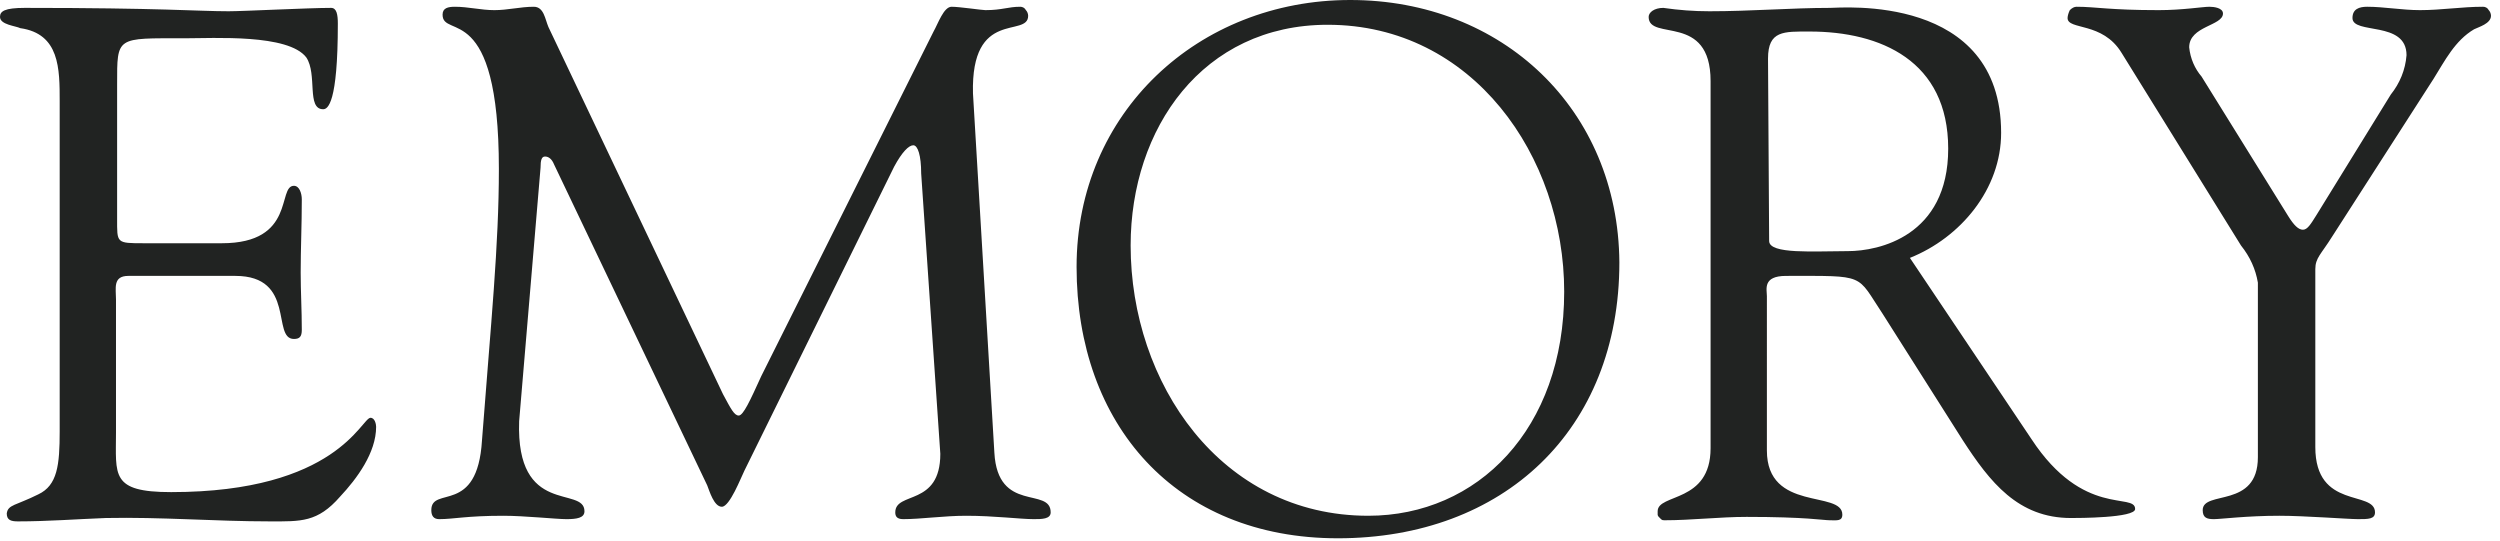 <svg width="222" height="48" xmlns="http://www.w3.org/2000/svg"><path fill="#212322" d="M117.9 2.2c12.9 0 21 11.7 21 23.7 0 12.2-7.7 19.9-17.4 19.9-13.1 0-21.1-11.8-21.1-24 0-10.4 6.4-19.6 17.5-19.6zm.9 45.6c14.7 0 25-9.6 25-24.5C143.7 9.7 133.4 0 119.9 0S95.6 10 95.6 23.7c0 14 8.8 24.1 23.2 24.1zM157 5.2c0-2.5 1.4-2.4 3.7-2.4 6.3 0 12.3 2.6 12.3 10.4s-6.2 9.1-8.9 9.1c-3 0-7 .3-7-.9L157 5.2zm12.6 17.7c4.5-1.8 8.1-6.1 8.1-11.1C177.7-.6 163.5.7 162.5.7c-3.4 0-7 .3-10.7.3-1.4 0-2.7-.1-4.1-.3-.8 0-1.3.4-1.3.8 0 2.2 5.5-.4 5.5 5.7v32.6c0 4.9-4.7 4-4.7 5.6v.3c0 .1.1.2.1.2l.2.2c.1.1.2.1.3.1 2.4 0 4.9-.3 7.3-.3 5.3 0 6.8.3 7.4.3s1.1.1 1.1-.5c0-2.2-6.7-.2-6.7-5.7V26.3c0-.6-.4-1.8 1.7-1.8 7.2 0 6.2-.2 8.6 3.4l7.1 11.2c2.4 3.7 4.9 6.9 9.6 6.9.6 0 5.7 0 5.7-.8 0-1.5-4.6.8-9.2-6.2l-10.8-16.1zm18.8-18.2c-1.7-2.8-4.8-2-4.8-3.1 0-.2.1-.5.2-.7.2-.2.4-.3.6-.3 1.7 0 2.9.3 7.3.3 2.1 0 3.9-.3 4.5-.3.4 0 1.2.1 1.2.6 0 1.1-3 1.1-3 3 .1 1 .5 1.9 1.1 2.6l7.7 12.4c.5.8.9 1.2 1.3 1.2s.7-.5 1.2-1.3l6.6-10.7c.8-1 1.3-2.2 1.4-3.5 0-3.1-4.8-1.8-4.8-3.3 0-.8.6-1 1.3-1 1.5 0 3.1.3 4.7.3 1.9 0 3.7-.3 5.6-.3.2 0 .4.1.5.3.1.1.2.3.2.5 0 .7-1.1 1-1.5 1.2-1.7 1-2.6 2.8-3.6 4.4l-9 14c-1 1.6-1.5 1.9-1.5 2.9v15.8c0 5.6 5.3 3.8 5.3 5.8 0 .6-.6.6-1.5.6s-4.7-.3-7-.3c-2.9 0-5.2.3-5.8.3s-1-.1-1-.8c0-1.8 4.9-.1 4.9-4.7V25.1c-.2-1.2-.7-2.3-1.5-3.3L188.4 4.7zM88.3 40.2c.3 5.4 5 3 5 5.3 0 .6-.8.6-1.5.6-1.2 0-3.5-.3-6-.3-2 0-4 .3-5.6.3-.6 0-.7-.3-.7-.6 0-1.9 4-.5 4-5.2l-1.7-24.9c0-1.6-.3-2.5-.7-2.5s-1 .6-1.7 1.9l-13.3 27c-.3.6-1.3 3.2-2 3.2s-1.1-1.4-1.3-1.9L49.2 14.6c-.2-.5-.5-.7-.8-.7s-.4.3-.4 1l-1.9 22.5c-.3 8.5 5.8 5.7 5.8 8 0 .6-.7.7-1.6.7s-3.7-.3-5.6-.3c-3.3 0-4.4.3-5.7.3-.5 0-.7-.3-.7-.8 0-2.2 4.1.5 4.5-6.2.8-10.5 1.5-17.3 1.5-24.1 0-15.1-5-11.5-5-13.7 0-.6.5-.7 1.1-.7 1.2 0 2.3.3 3.5.3s2.3-.3 3.5-.3c.9 0 1 1.1 1.3 1.8L64.2 35c.7 1.3 1 1.9 1.4 1.9s1-1.3 2-3.5L82.9 2.8c.4-.7.9-2.2 1.6-2.2s2.7.3 3 .3c1.5 0 2-.3 3.1-.3.2 0 .4.1.5.3.1.1.2.3.2.5 0 2-5.1-.7-4.9 6.9l1.9 31.9zM10.4 19.4c0 2.2-.1 2.2 2.4 2.2h6.9c6.6 0 4.9-5.1 6.4-5.1.5 0 .7.7.7 1.2 0 2.3-.1 4.4-.1 6.5 0 1.7.1 3.3.1 5.1 0 .6-.2.8-.7.8-2 0 .2-5.6-5.2-5.6h-9.5c-1.4 0-1.1 1.1-1.1 2.1v11.8c0 3.8-.5 5.3 4.9 5.3 14.7 0 16.9-6.6 17.7-6.6.4 0 .5.6.5.8 0 2.3-1.7 4.6-3.2 6.2-2 2.3-3.5 2.2-6.2 2.2-4.9 0-9.7-.4-14.6-.3-2.6.1-5.2.3-7.8.3-.6 0-1-.1-1-.7.1-.8.8-.7 2.8-1.7 1.7-.8 1.9-2.6 1.9-5.6V9c0-2.9 0-6-3.5-6.5-.4-.2-1.8-.3-1.8-1C0 1 .4.7 2.2.7c12.1 0 15.4.3 18.1.3 1.3 0 7.1-.3 9.1-.3.5 0 .6.6.6 1.4 0 7.1-.9 7.6-1.3 7.6-1.5 0-.5-3.1-1.5-4.6C25.6 3 19 3.4 16.4 3.4c-6.1 0-6-.2-6 4.1v11.9z"/></svg>
